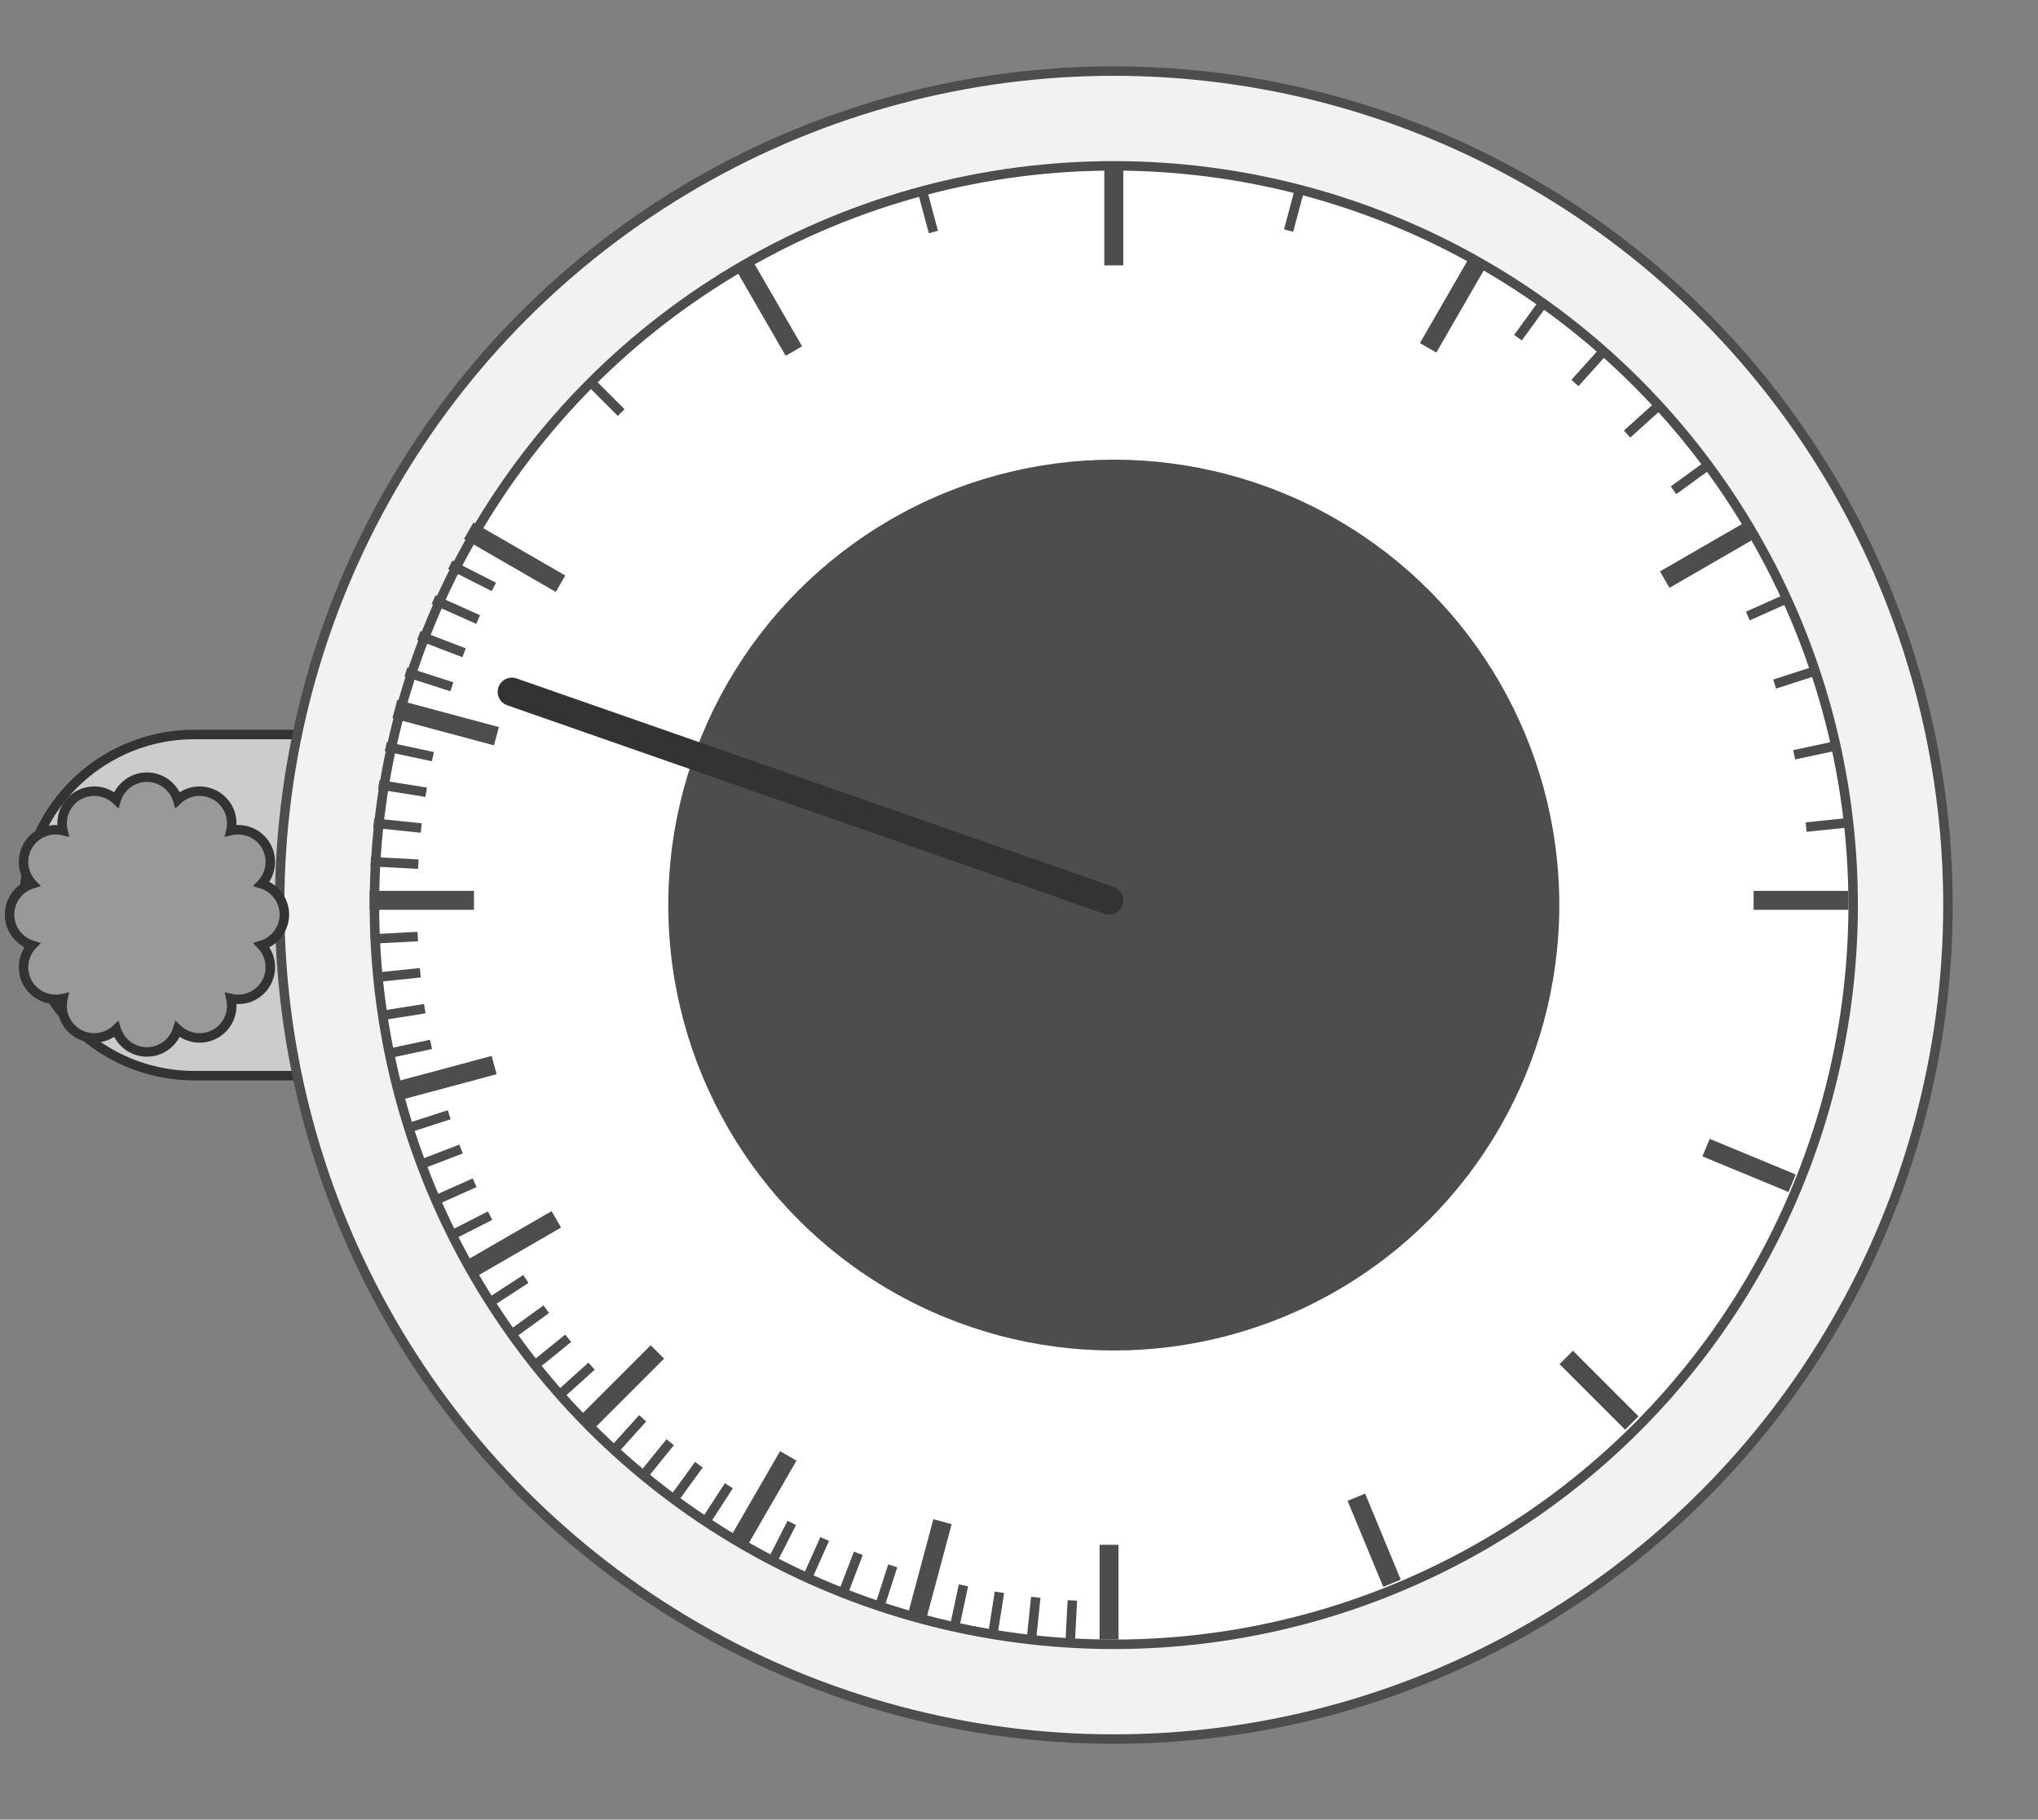 <svg xmlns="http://www.w3.org/2000/svg" viewBox="0 0 215 192"><rect x="0" y="0" width="215" height="192" fill="#808080" stroke="none"/><defs><style>.cls-1{fill:#ccc;}.cls-1,.cls-7,.cls-8{stroke:#333;stroke-linecap:round;}.cls-1,.cls-2,.cls-3,.cls-5,.cls-6,.cls-7,.cls-8{stroke-miterlimit:10;}.cls-2{fill:#f2f2f2;}.cls-2,.cls-3,.cls-5,.cls-6{stroke:#4d4d4d;}.cls-3{fill:#fff;}.cls-4{fill:#4d4d4d;}.cls-5,.cls-6,.cls-7{fill:none;}.cls-5{stroke-width:2px;}.cls-7{stroke-width:3px;}.cls-8{fill:#999;}</style></defs><title>panel-altimeter</title><g id="sprites"><path class="cls-1" d="M33.5,113.5h-13a18,18,0,0,1,0-36h13Z"/><circle class="cls-2" cx="117.5" cy="95.5" r="88"/><circle class="cls-3" cx="117.5" cy="95.5" r="78"/><circle class="cls-4" cx="117.5" cy="95.5" r="47"/><line class="cls-5" x1="39" y1="95" x2="50" y2="95"/><line class="cls-5" x1="117" y1="173" x2="117" y2="163"/><line class="cls-6" x1="112.92" y1="172.89" x2="113.13" y2="168.87"/><line class="cls-6" x1="108.85" y1="172.57" x2="109.27" y2="168.54"/><line class="cls-6" x1="104.8" y1="172.04" x2="105.44" y2="168.01"/><line class="cls-6" x1="100.78" y1="171.3" x2="101.64" y2="167.28"/><line class="cls-5" x1="96.81" y1="170.34" x2="99.43" y2="160.56"/><line class="cls-6" x1="92.9" y1="169.18" x2="94.18" y2="165.22"/><line class="cls-6" x1="89.05" y1="167.82" x2="90.55" y2="163.9"/><line class="cls-6" x1="85.27" y1="166.26" x2="87" y2="162.39"/><line class="cls-6" x1="81.59" y1="164.5" x2="83.53" y2="160.69"/><line class="cls-5" x1="78" y1="162.55" x2="83.16" y2="153.62"/><line class="cls-6" x1="74.52" y1="160.42" x2="76.89" y2="156.77"/><line class="cls-6" x1="71.15" y1="158.1" x2="73.73" y2="154.55"/><line class="cls-6" x1="67.91" y1="155.62" x2="70.7" y2="152.18"/><line class="cls-6" x1="64.81" y1="152.97" x2="67.8" y2="149.65"/><line class="cls-5" x1="61.85" y1="150.15" x2="69.35" y2="142.65"/><line class="cls-6" x1="59.03" y1="147.19" x2="62.41" y2="144.15"/><line class="cls-6" x1="56.38" y1="144.09" x2="59.94" y2="141.21"/><line class="cls-6" x1="53.9" y1="140.85" x2="57.63" y2="138.14"/><line class="cls-6" x1="51.58" y1="137.48" x2="55.48" y2="134.95"/><line class="cls-5" x1="49.45" y1="134" x2="58.69" y2="128.66"/><line class="cls-6" x1="47.5" y1="130.41" x2="51.7" y2="128.27"/><line class="cls-6" x1="45.74" y1="126.73" x2="50.07" y2="124.8"/><line class="cls-6" x1="44.18" y1="122.95" x2="48.64" y2="121.24"/><line class="cls-6" x1="42.82" y1="119.1" x2="47.39" y2="117.62"/><line class="cls-5" x1="41.66" y1="115.19" x2="52.13" y2="112.38"/><line class="cls-6" x1="40.7" y1="111.22" x2="45.47" y2="110.2"/><line class="cls-6" x1="39.96" y1="107.2" x2="44.81" y2="106.43"/><line class="cls-6" x1="39.43" y1="103.15" x2="44.34" y2="102.64"/><line class="cls-6" x1="39.11" y1="99.08" x2="44.07" y2="98.82"/><line class="cls-6" x1="39.11" y1="90.92" x2="44.13" y2="91.18"/><line class="cls-6" x1="39.43" y1="86.85" x2="44.44" y2="87.37"/><line class="cls-6" x1="39.96" y1="82.8" x2="44.96" y2="83.59"/><line class="cls-6" x1="40.7" y1="78.78" x2="45.67" y2="79.84"/><line class="cls-5" x1="41.66" y1="74.81" x2="52.37" y2="77.68"/><line class="cls-6" x1="42.82" y1="70.9" x2="47.67" y2="72.47"/><line class="cls-6" x1="44.18" y1="67.05" x2="48.96" y2="68.88"/><line class="cls-6" x1="45.74" y1="63.27" x2="50.44" y2="65.37"/><line class="cls-6" x1="47.5" y1="59.59" x2="52.1" y2="61.93"/><line class="cls-5" x1="49.45" y1="56" x2="59.13" y2="61.59"/><line class="cls-5" x1="117.5" y1="28" x2="117.5" y2="17.5"/><line class="cls-6" x1="98.47" y1="24.48" x2="97.31" y2="20.16"/><line class="cls-5" x1="83.75" y1="37.04" x2="78.5" y2="27.95"/><line class="cls-6" x1="65.53" y1="43.53" x2="62.35" y2="40.35"/><line class="cls-6" x1="135.94" y1="24.33" x2="137.19" y2="19.66"/><line class="cls-5" x1="150.66" y1="36.7" x2="156" y2="27.45"/><line class="cls-5" x1="185" y1="95" x2="195" y2="95"/><line class="cls-6" x1="190.54" y1="87.27" x2="194.57" y2="86.85"/><line class="cls-6" x1="189.28" y1="79.64" x2="193.3" y2="78.78"/><line class="cls-6" x1="187.22" y1="72.18" x2="191.18" y2="70.9"/><line class="cls-6" x1="184.39" y1="65" x2="188.26" y2="63.27"/><line class="cls-5" x1="175.62" y1="61.16" x2="184.55" y2="56"/><line class="cls-6" x1="176.55" y1="51.73" x2="180.1" y2="49.15"/><line class="cls-6" x1="171.65" y1="45.8" x2="174.97" y2="42.81"/><line class="cls-6" x1="166.15" y1="40.41" x2="169.19" y2="37.03"/><line class="cls-6" x1="160.14" y1="35.63" x2="162.85" y2="31.9"/><line class="cls-5" x1="179.98" y1="121.09" x2="189.06" y2="124.85"/><line class="cls-5" x1="165.23" y1="143.23" x2="172.15" y2="150.15"/><line class="cls-5" x1="143.09" y1="157.98" x2="146.85" y2="167.06"/><line class="cls-7" x1="117" y1="95" x2="54" y2="73"/><path class="cls-8" d="M30,96.5a3.4,3.4,0,0,0-2.4-3.24,3.39,3.39,0,0,0-3.24-5.62,3.39,3.39,0,0,0-5.62-3.24,3.39,3.39,0,0,0-6.48,0,3.39,3.39,0,0,0-5.62,3.24A3.39,3.39,0,0,0,3.4,93.26a3.39,3.39,0,0,0,0,6.48,3.39,3.39,0,0,0,3.24,5.62,3.39,3.39,0,0,0,5.62,3.24,3.39,3.39,0,0,0,6.48,0,3.39,3.39,0,0,0,5.62-3.24,3.39,3.39,0,0,0,3.24-5.62A3.4,3.4,0,0,0,30,96.5Z"/></g></svg>